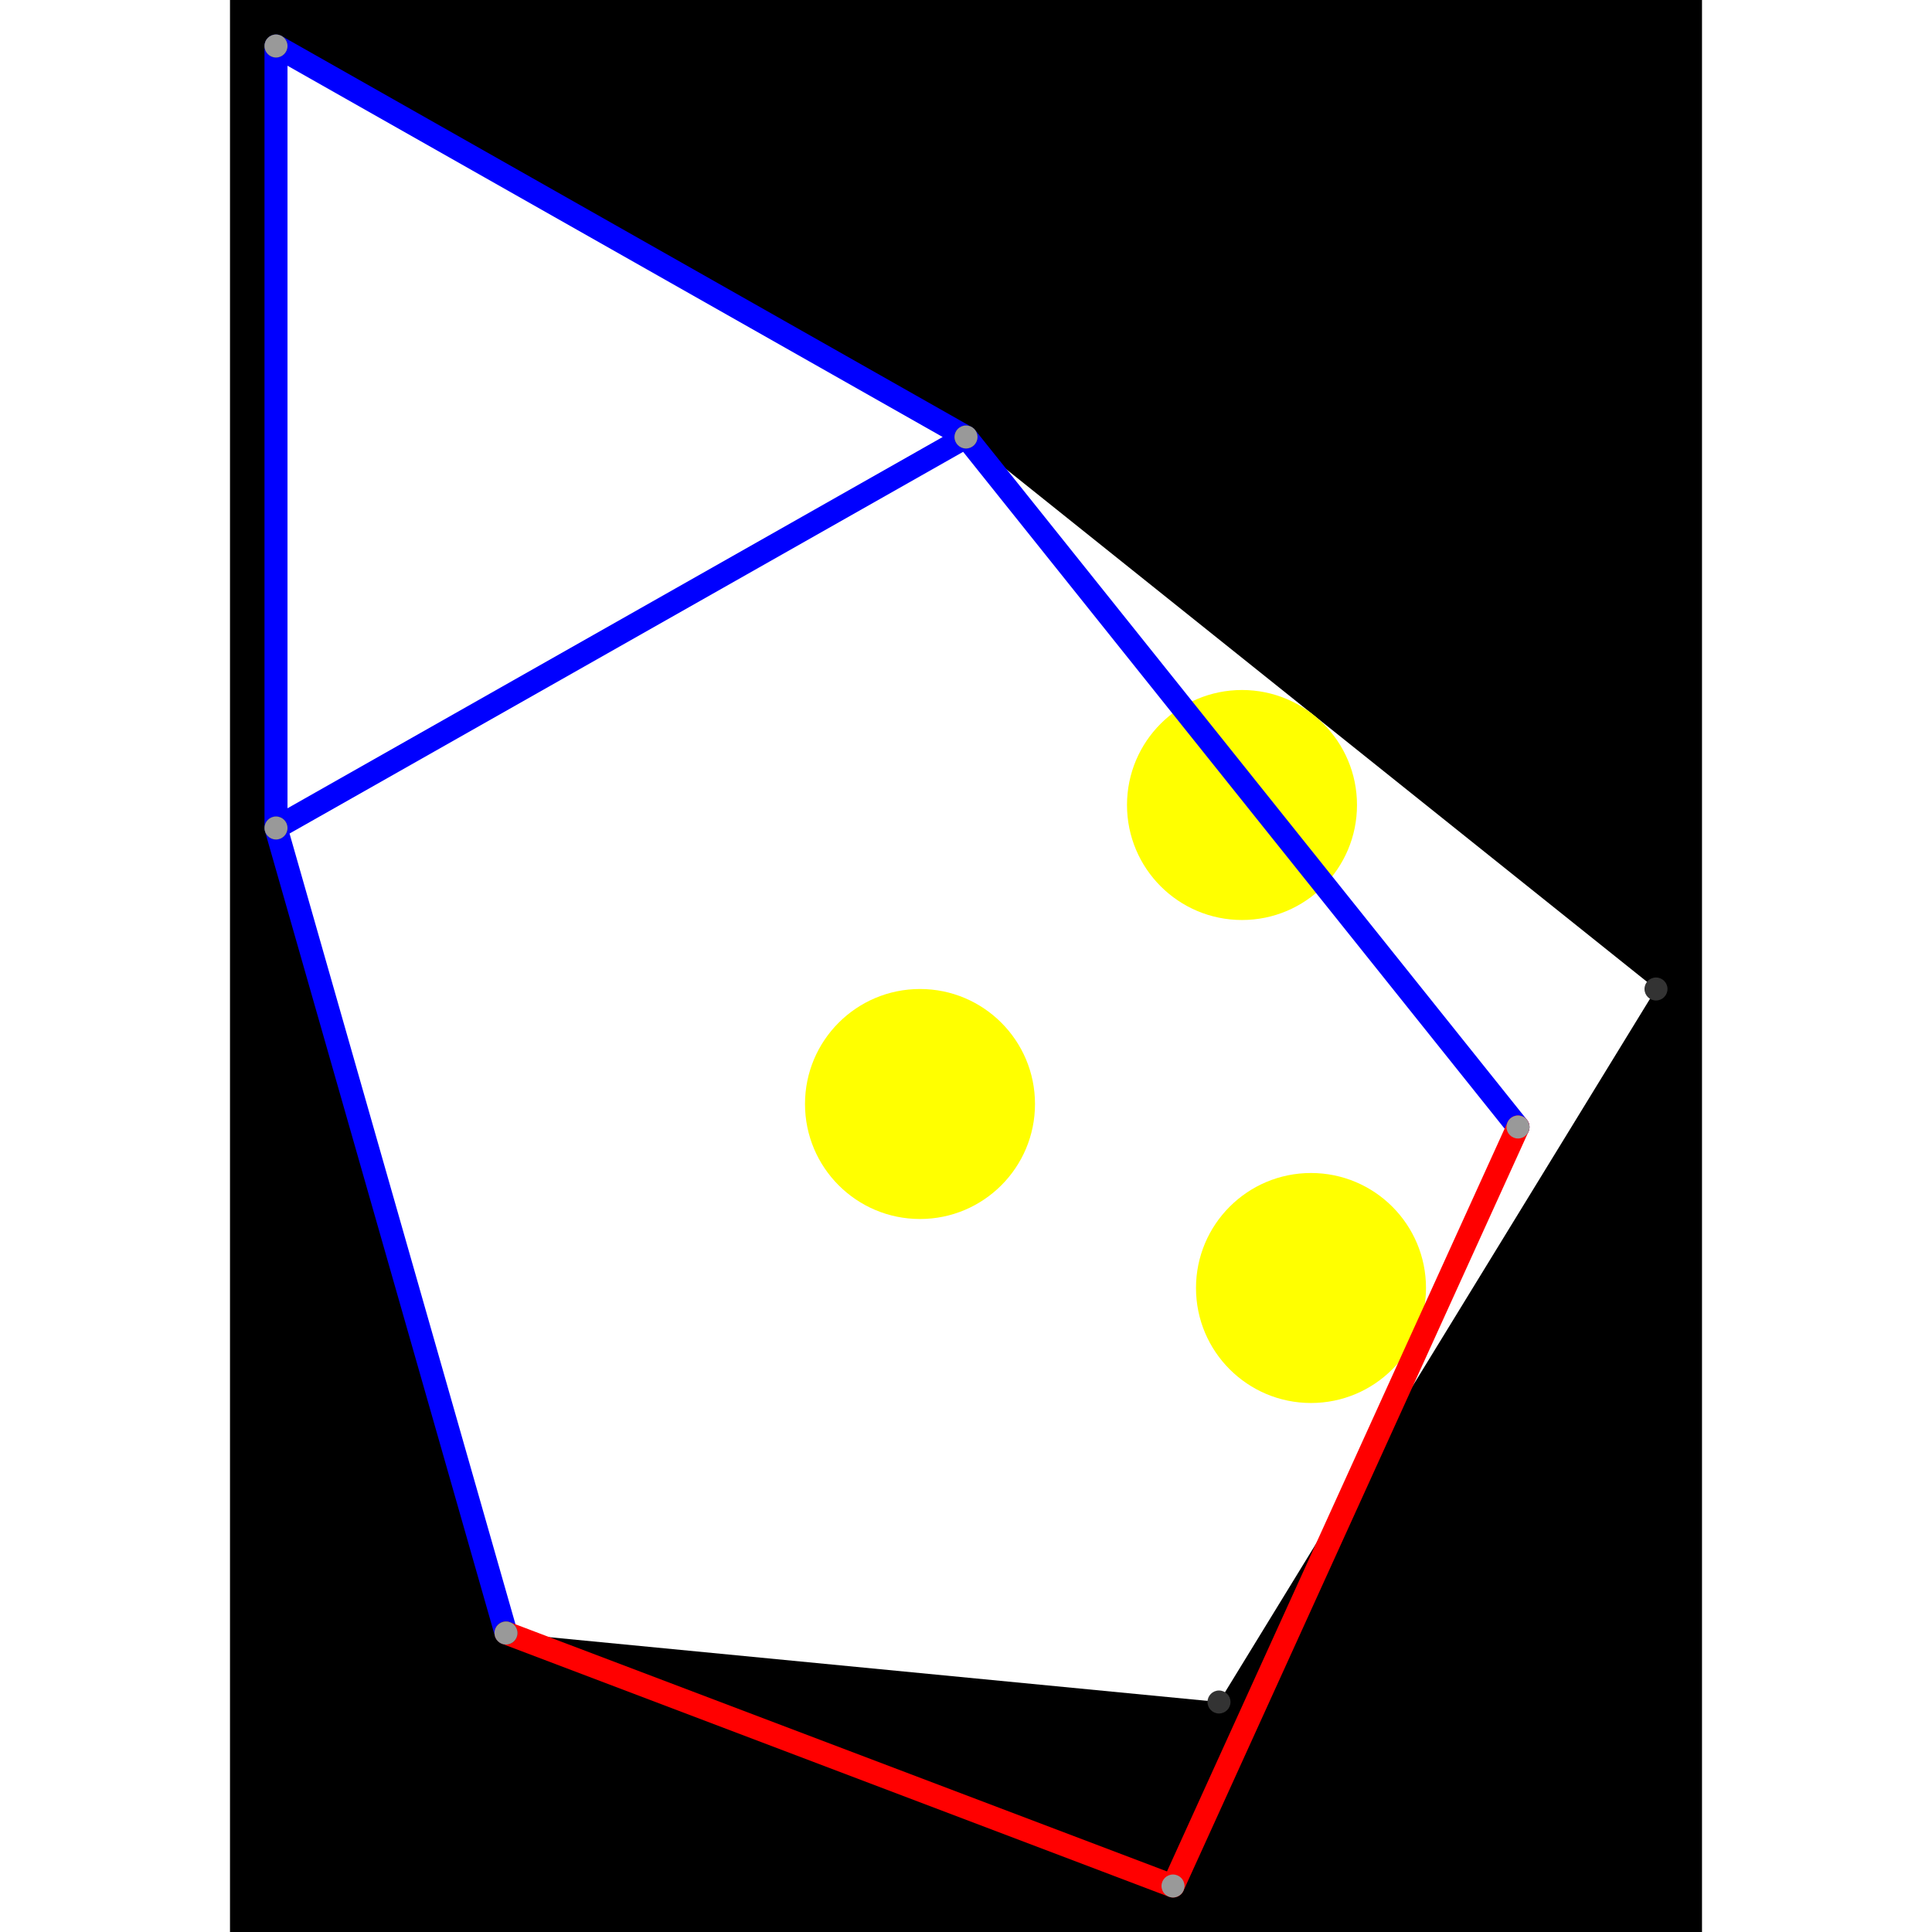 <svg height="500" viewBox="0 -2 64 84" width="500" xmlns="http://www.w3.org/2000/svg">
<path class="hole" d="M2 34L12 69L43 72L62 41L32 17L2 0M0 -2L64 -2L64 82L0 82" style="fill:#00000066;fill-rule:evenodd;"/>
<circle cx="30" cy="46" fill="#ffff0066" r="5">
<title>
BreakALeg@18
</title>
</circle>
<circle cx="44" cy="33" fill="#ffff0066" r="5">
<title>
SuperFlex@37
</title>
</circle>
<circle cx="47" cy="54" fill="#ffff0066" r="5">
<title>
BreakALeg@124
</title>
</circle>
<path class="ok" d="M2 0L2 34M2 0L32 17M2 34L12 69M2 34L32 17M32 17L56 47" style="stroke:#0000ff;stroke-linecap:round"/>
<path class="out" d="M12 69L41 80M41 80L56 47" style="stroke:#ff0000;stroke-linecap:round"/>
<g fill="#333333">
<circle cx="2" cy="34" r="0.5">
<title>
hole:0
</title>
</circle>
<circle cx="12" cy="69" r="0.5">
<title>
hole:1
</title>
</circle>
<circle cx="43" cy="72" r="0.5">
<title>
hole:2
</title>
</circle>
<circle cx="62" cy="41" r="0.5">
<title>
hole:3
</title>
</circle>
<circle cx="32" cy="17" r="0.5">
<title>
hole:4
</title>
</circle>
<circle cx="2" cy="0" r="0.5">
<title>
hole:5
</title>
</circle>
</g>
<g fill="#999999">
<circle cx="2" cy="0" i="0" r="0.5" tabindex="0">
<title>
v:0
</title>
</circle>
<circle cx="2" cy="34" i="1" r="0.5" tabindex="1">
<title>
v:1
</title>
</circle>
<circle cx="12" cy="69" i="2" r="0.5" tabindex="2">
<title>
v:2
</title>
</circle>
<circle cx="32" cy="17" i="3" r="0.5" tabindex="3">
<title>
v:3
</title>
</circle>
<circle cx="41" cy="80" i="4" r="0.5" tabindex="4">
<title>
v:4
</title>
</circle>
<circle cx="56" cy="47" i="5" r="0.5" tabindex="5">
<title>
v:5
</title>
</circle>
</g>
</svg>